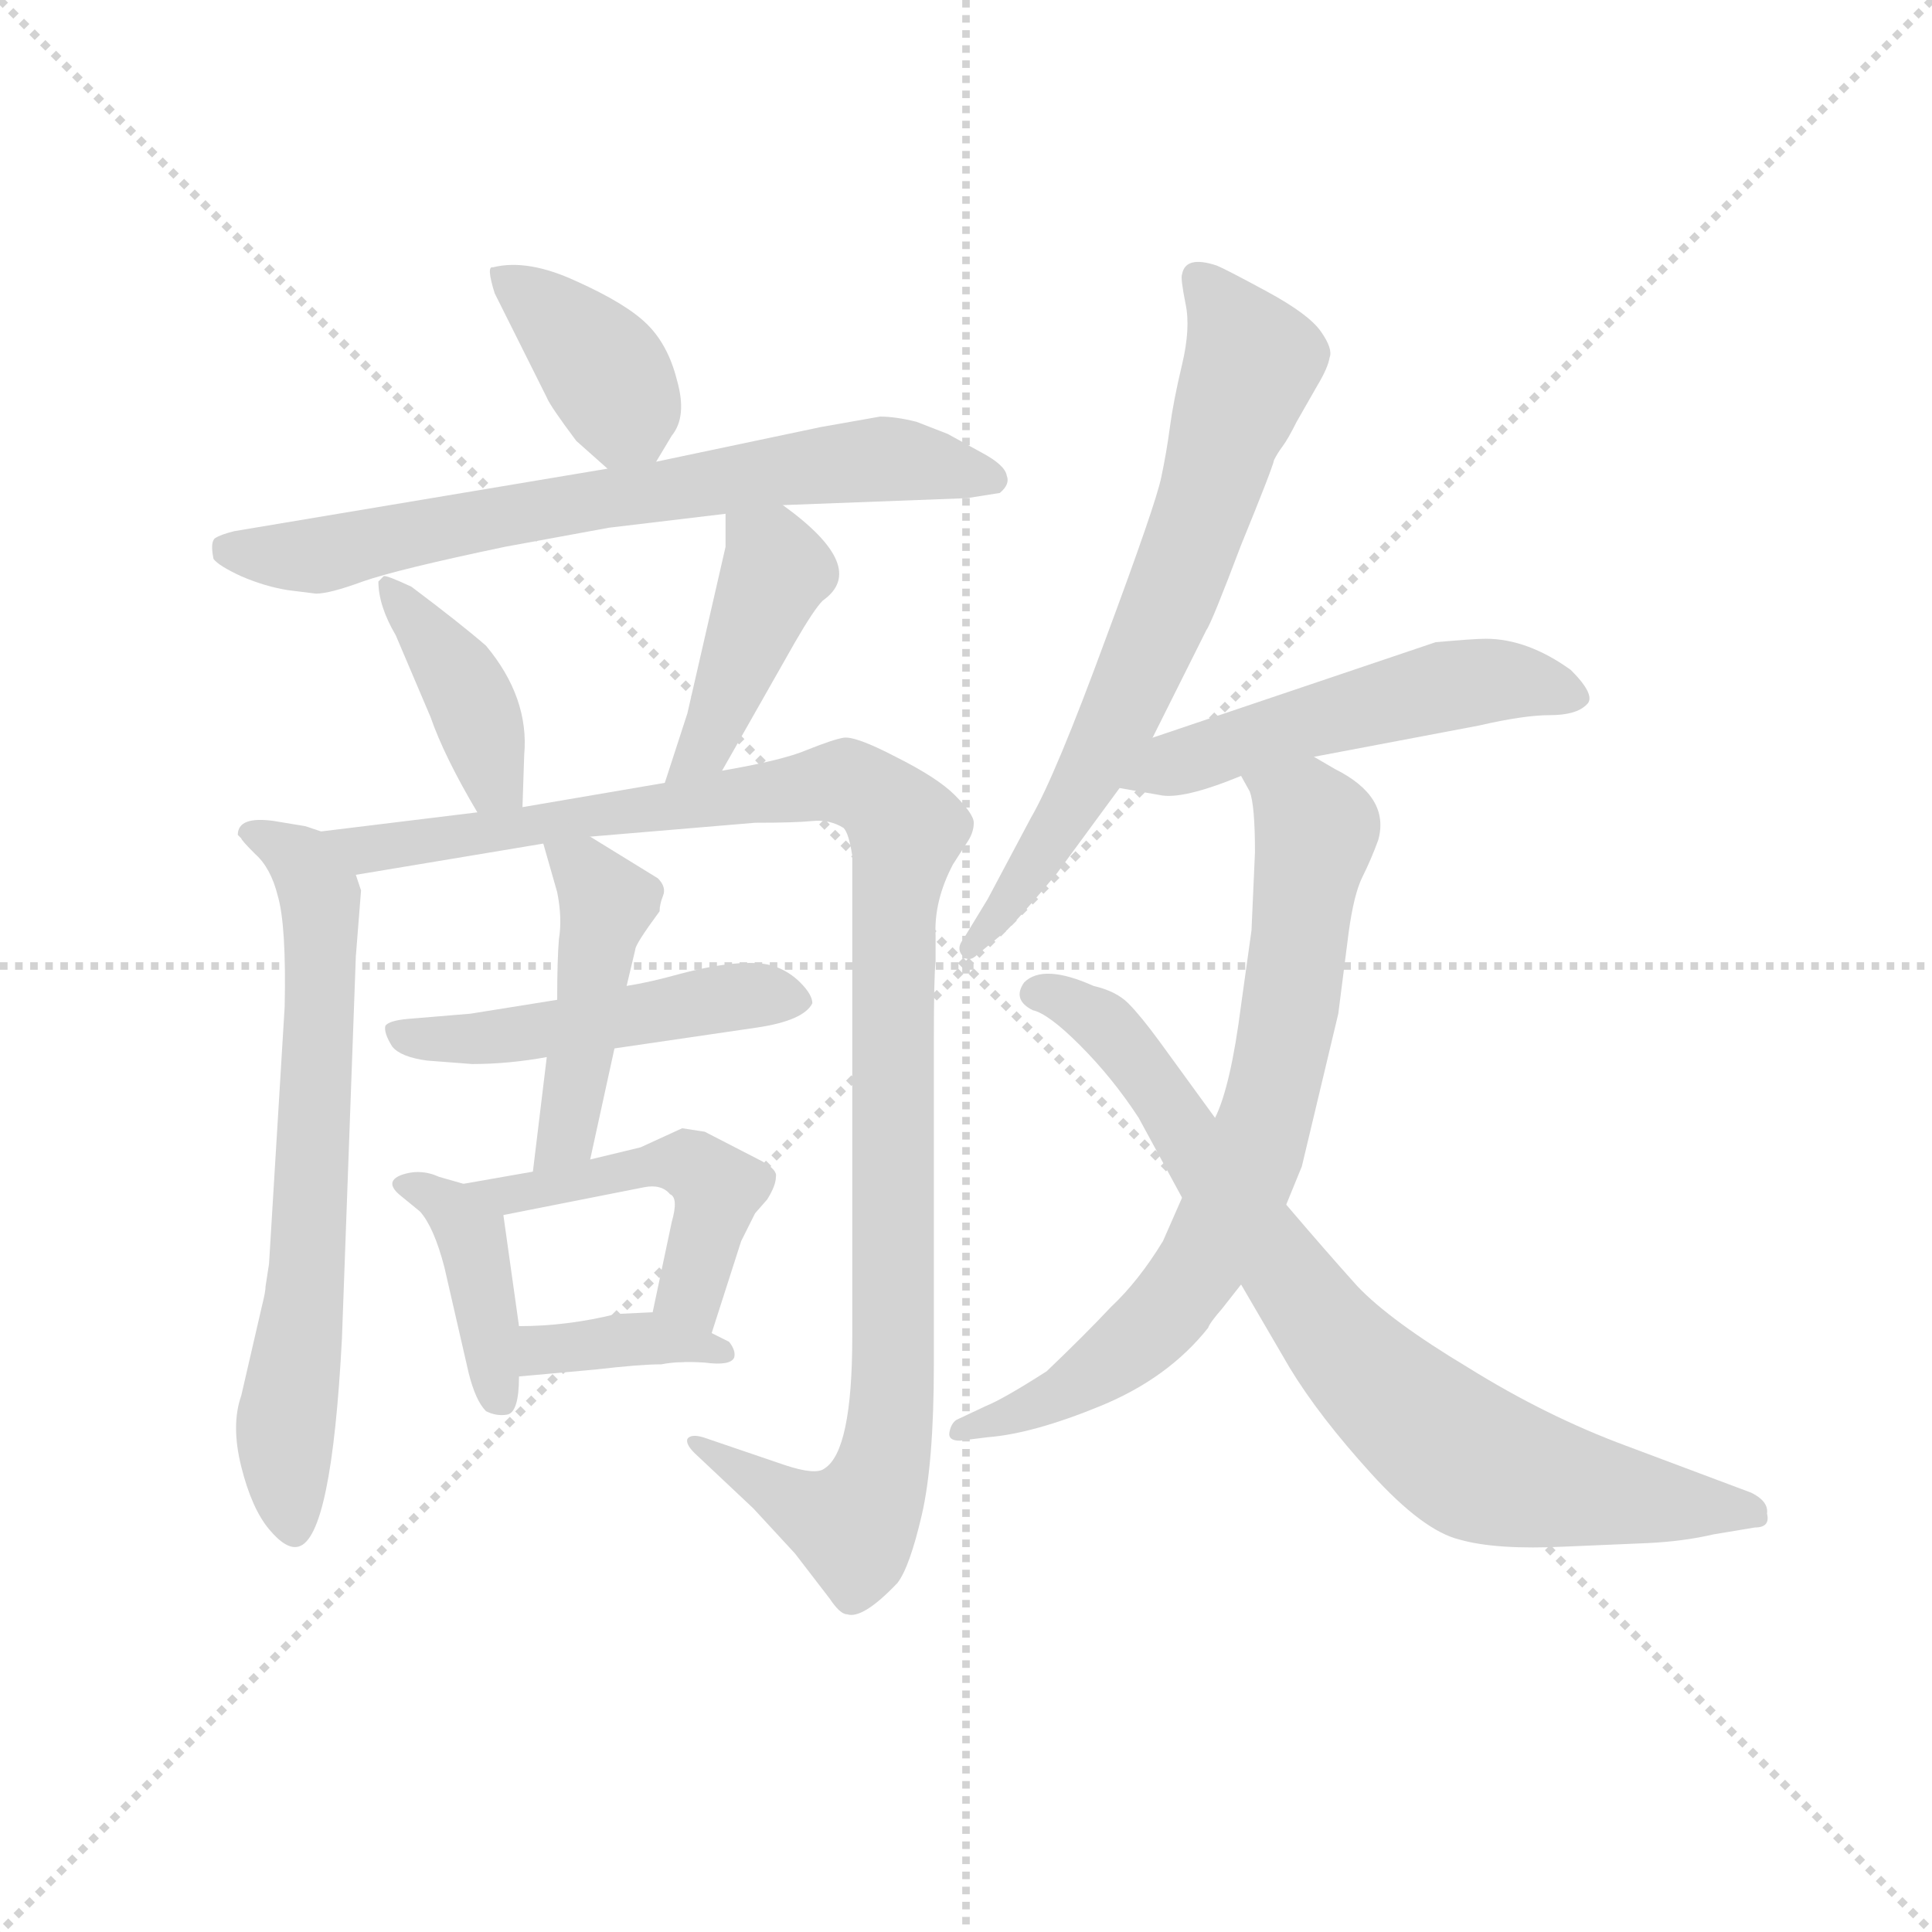 <svg version="1.1" viewBox="0 0 1024 1024" xmlns="http://www.w3.org/2000/svg">
  <g stroke="lightgray" stroke-dasharray="1,1" stroke-width="1" transform="scale(4, 4)">
    <line x1="0" y1="0" x2="256" y2="256"></line>
    <line x1="256" y1="0" x2="0" y2="256"></line>
    <line x1="128" y1="0" x2="128" y2="256"></line>
    <line x1="0" y1="128" x2="256" y2="128"></line>
  </g>
  <g transform="scale(0.92, -0.92) translate(60, -830)">
    <style type="text/css">
      
        @keyframes keyframes0 {
          from {
            stroke: blue;
            stroke-dashoffset: 382;
            stroke-width: 128;
          }
          55% {
            animation-timing-function: step-end;
            stroke: blue;
            stroke-dashoffset: 0;
            stroke-width: 128;
          }
          to {
            stroke: black;
            stroke-width: 1024;
          }
        }
        #make-me-a-hanzi-animation-0 {
          animation: keyframes0 0.561s both;
          animation-delay: 0s;
          animation-timing-function: linear;
        }
      
        @keyframes keyframes1 {
          from {
            stroke: blue;
            stroke-dashoffset: 700;
            stroke-width: 128;
          }
          69% {
            animation-timing-function: step-end;
            stroke: blue;
            stroke-dashoffset: 0;
            stroke-width: 128;
          }
          to {
            stroke: black;
            stroke-width: 1024;
          }
        }
        #make-me-a-hanzi-animation-1 {
          animation: keyframes1 0.82s both;
          animation-delay: 0.561s;
          animation-timing-function: linear;
        }
      
        @keyframes keyframes2 {
          from {
            stroke: blue;
            stroke-dashoffset: 400;
            stroke-width: 128;
          }
          57% {
            animation-timing-function: step-end;
            stroke: blue;
            stroke-dashoffset: 0;
            stroke-width: 128;
          }
          to {
            stroke: black;
            stroke-width: 1024;
          }
        }
        #make-me-a-hanzi-animation-2 {
          animation: keyframes2 0.576s both;
          animation-delay: 1.381s;
          animation-timing-function: linear;
        }
      
        @keyframes keyframes3 {
          from {
            stroke: blue;
            stroke-dashoffset: 427;
            stroke-width: 128;
          }
          58% {
            animation-timing-function: step-end;
            stroke: blue;
            stroke-dashoffset: 0;
            stroke-width: 128;
          }
          to {
            stroke: black;
            stroke-width: 1024;
          }
        }
        #make-me-a-hanzi-animation-3 {
          animation: keyframes3 0.597s both;
          animation-delay: 1.956s;
          animation-timing-function: linear;
        }
      
        @keyframes keyframes4 {
          from {
            stroke: blue;
            stroke-dashoffset: 683;
            stroke-width: 128;
          }
          69% {
            animation-timing-function: step-end;
            stroke: blue;
            stroke-dashoffset: 0;
            stroke-width: 128;
          }
          to {
            stroke: black;
            stroke-width: 1024;
          }
        }
        #make-me-a-hanzi-animation-4 {
          animation: keyframes4 0.806s both;
          animation-delay: 2.554s;
          animation-timing-function: linear;
        }
      
        @keyframes keyframes5 {
          from {
            stroke: blue;
            stroke-dashoffset: 1105;
            stroke-width: 128;
          }
          78% {
            animation-timing-function: step-end;
            stroke: blue;
            stroke-dashoffset: 0;
            stroke-width: 128;
          }
          to {
            stroke: black;
            stroke-width: 1024;
          }
        }
        #make-me-a-hanzi-animation-5 {
          animation: keyframes5 1.149s both;
          animation-delay: 3.359s;
          animation-timing-function: linear;
        }
      
        @keyframes keyframes6 {
          from {
            stroke: blue;
            stroke-dashoffset: 487;
            stroke-width: 128;
          }
          61% {
            animation-timing-function: step-end;
            stroke: blue;
            stroke-dashoffset: 0;
            stroke-width: 128;
          }
          to {
            stroke: black;
            stroke-width: 1024;
          }
        }
        #make-me-a-hanzi-animation-6 {
          animation: keyframes6 0.646s both;
          animation-delay: 4.509s;
          animation-timing-function: linear;
        }
      
        @keyframes keyframes7 {
          from {
            stroke: blue;
            stroke-dashoffset: 454;
            stroke-width: 128;
          }
          60% {
            animation-timing-function: step-end;
            stroke: blue;
            stroke-dashoffset: 0;
            stroke-width: 128;
          }
          to {
            stroke: black;
            stroke-width: 1024;
          }
        }
        #make-me-a-hanzi-animation-7 {
          animation: keyframes7 0.619s both;
          animation-delay: 5.155s;
          animation-timing-function: linear;
        }
      
        @keyframes keyframes8 {
          from {
            stroke: blue;
            stroke-dashoffset: 396;
            stroke-width: 128;
          }
          56% {
            animation-timing-function: step-end;
            stroke: blue;
            stroke-dashoffset: 0;
            stroke-width: 128;
          }
          to {
            stroke: black;
            stroke-width: 1024;
          }
        }
        #make-me-a-hanzi-animation-8 {
          animation: keyframes8 0.572s both;
          animation-delay: 5.774s;
          animation-timing-function: linear;
        }
      
        @keyframes keyframes9 {
          from {
            stroke: blue;
            stroke-dashoffset: 481;
            stroke-width: 128;
          }
          61% {
            animation-timing-function: step-end;
            stroke: blue;
            stroke-dashoffset: 0;
            stroke-width: 128;
          }
          to {
            stroke: black;
            stroke-width: 1024;
          }
        }
        #make-me-a-hanzi-animation-9 {
          animation: keyframes9 0.641s both;
          animation-delay: 6.347s;
          animation-timing-function: linear;
        }
      
        @keyframes keyframes10 {
          from {
            stroke: blue;
            stroke-dashoffset: 372;
            stroke-width: 128;
          }
          55% {
            animation-timing-function: step-end;
            stroke: blue;
            stroke-dashoffset: 0;
            stroke-width: 128;
          }
          to {
            stroke: black;
            stroke-width: 1024;
          }
        }
        #make-me-a-hanzi-animation-10 {
          animation: keyframes10 0.553s both;
          animation-delay: 6.988s;
          animation-timing-function: linear;
        }
      
        @keyframes keyframes11 {
          from {
            stroke: blue;
            stroke-dashoffset: 688;
            stroke-width: 128;
          }
          69% {
            animation-timing-function: step-end;
            stroke: blue;
            stroke-dashoffset: 0;
            stroke-width: 128;
          }
          to {
            stroke: black;
            stroke-width: 1024;
          }
        }
        #make-me-a-hanzi-animation-11 {
          animation: keyframes11 0.81s both;
          animation-delay: 7.541s;
          animation-timing-function: linear;
        }
      
        @keyframes keyframes12 {
          from {
            stroke: blue;
            stroke-dashoffset: 521;
            stroke-width: 128;
          }
          63% {
            animation-timing-function: step-end;
            stroke: blue;
            stroke-dashoffset: 0;
            stroke-width: 128;
          }
          to {
            stroke: black;
            stroke-width: 1024;
          }
        }
        #make-me-a-hanzi-animation-12 {
          animation: keyframes12 0.674s both;
          animation-delay: 8.351s;
          animation-timing-function: linear;
        }
      
        @keyframes keyframes13 {
          from {
            stroke: blue;
            stroke-dashoffset: 735;
            stroke-width: 128;
          }
          71% {
            animation-timing-function: step-end;
            stroke: blue;
            stroke-dashoffset: 0;
            stroke-width: 128;
          }
          to {
            stroke: black;
            stroke-width: 1024;
          }
        }
        #make-me-a-hanzi-animation-13 {
          animation: keyframes13 0.848s both;
          animation-delay: 9.025s;
          animation-timing-function: linear;
        }
      
        @keyframes keyframes14 {
          from {
            stroke: blue;
            stroke-dashoffset: 792;
            stroke-width: 128;
          }
          72% {
            animation-timing-function: step-end;
            stroke: blue;
            stroke-dashoffset: 0;
            stroke-width: 128;
          }
          to {
            stroke: black;
            stroke-width: 1024;
          }
        }
        #make-me-a-hanzi-animation-14 {
          animation: keyframes14 0.895s both;
          animation-delay: 9.873s;
          animation-timing-function: linear;
        }
      
    </style>
    
      <path d="M 318 564 L 327 579 Q 336 590 330 611 Q 325 631 313 643 Q 301 655 272 668 Q 244 681 224 676 Q 220 677 225 661 L 255 601 Q 257 596 272 576 L 290 560 C 307 545 307 545 318 564 Z" fill="lightgray"></path>
    
      <path d="M 391 539 L 497 543 L 516 546 Q 522 551 520 556 Q 519 562 506 569 L 486 580 L 468 587 Q 456 590 447 590 L 413 584 L 318 564 L 290 560 L 75 524 Q 67 522 64 520 Q 61 518 63 508 Q 66 504 79 498 Q 93 492 106 490 L 122 488 Q 130 488 149 495 Q 169 502 231 515 L 291 526 L 358 534 L 391 539 Z" fill="lightgray"></path>
    
      <path d="M 241 365 L 242 395 Q 245 428 220 458 Q 205 471 177 492 Q 162 499 161 498 L 158 495 Q 158 481 168 464 L 188 417 Q 196 394 215 362 C 230 336 240 335 241 365 Z" fill="lightgray"></path>
    
      <path d="M 356 386 L 398 460 Q 409 479 414 484 Q 441 503 391 539 C 367 557 358 563 358 534 L 358 515 L 336 419 L 323 379 C 314 350 341 360 356 386 Z" fill="lightgray"></path>
    
      <path d="M 125 351 L 116 354 L 98 357 Q 77 360 77 349 L 79 347 Q 79 346 87 338 Q 96 330 100 314 Q 105 297 104 250 L 95 102 L 93 89 Q 93 86 91 78 L 79 26 Q 73 9 79 -15 Q 85 -39 95 -51 Q 105 -63 112 -61 Q 131 -56 137 59 L 145 279 L 148 317 L 145 326 C 141 347 141 347 125 351 Z" fill="lightgray"></path>
    
      <path d="M 280 348 L 375 356 Q 398 356 408 357 Q 418 358 426 353 Q 429 350 431 337 L 431 60 Q 431 -6 415 -16 Q 410 -20 392 -14 L 345 2 Q 338 4 336 1 Q 335 -2 340 -7 L 374 -39 L 398 -65 L 418 -91 Q 424 -100 428 -100 Q 437 -103 457 -82 Q 464 -73 471 -43 Q 478 -13 478 44 L 478 230 Q 478 268 479 276 L 479 291 Q 478 311 489 332 L 498 346 Q 501 351 501 356 Q 501 361 490 372 Q 480 382 456 394 Q 433 406 426 405 Q 420 404 405 398 Q 391 392 356 386 L 323 379 L 241 365 L 215 362 L 125 351 C 95 347 115 321 145 326 L 253 344 L 280 348 Z" fill="lightgray"></path>
    
      <path d="M 261 254 L 211 246 L 175 243 Q 164 242 162 239 Q 161 235 166 227 Q 171 221 186 219 L 212 217 Q 233 217 255 221 L 294 226 L 376 238 Q 403 242 408 252 Q 408 257 401 264 Q 395 270 387 273 Q 379 276 365 275 Q 351 274 332 269 Q 314 264 301 262 L 261 254 Z" fill="lightgray"></path>
    
      <path d="M 320 305 Q 320 309 322 314 Q 324 319 319 324 L 280 348 C 254 364 246 369 253 344 L 261 316 Q 264 301 262 289 Q 261 277 261 254 L 255 221 L 247 155 C 243 125 274 133 280 162 L 294 226 L 301 262 L 306 283 Q 306 286 320 305 Z" fill="lightgray"></path>
    
      <path d="M 207 148 L 193 152 Q 182 157 171 153 Q 161 149 171 141 L 182 132 Q 190 123 196 100 L 210 39 Q 214 23 220 17 Q 226 14 232 15 Q 239 16 239 37 L 239 66 L 230 130 C 228 142 228 142 207 148 Z" fill="lightgray"></path>
    
      <path d="M 247 155 L 207 148 C 177 143 201 124 230 130 L 311 146 Q 321 148 326 142 Q 331 140 327 126 L 316 74 C 310 45 341 33 350 62 L 367 115 L 375 131 L 382 139 Q 387 147 387 152 Q 388 156 379 161 L 346 178 L 333 180 L 309 169 L 280 162 L 247 155 Z" fill="lightgray"></path>
    
      <path d="M 239 37 L 283 41 Q 309 44 321 44 Q 331 46 346 45 Q 361 43 363 48 Q 364 52 360 57 L 350 62 L 316 74 L 295 73 Q 267 66 239 66 C 209 66 209 34 239 37 Z" fill="lightgray"></path>
    
      <path d="M 604 405 L 635 467 Q 638 471 655 516 Q 673 560 674 565 Q 676 569 679 573 Q 682 577 687 587 L 699 608 Q 705 618 706 624 Q 708 629 701 639 Q 694 649 670 662 Q 646 675 641 677 Q 623 683 621 672 Q 620 670 623 655 Q 626 641 621 620 Q 616 599 614 584 Q 612 569 609 555 Q 606 540 577 462 Q 548 383 534 359 L 509 312 L 495 289 Q 491 284 494 280 Q 498 275 503 280 L 520 294 Q 529 303 549 327 L 585 376 L 604 405 Z" fill="lightgray"></path>
    
      <path d="M 697 394 L 792 412 Q 818 418 833 418 Q 848 418 854 424 Q 860 429 845 444 Q 820 462 796 462 Q 789 462 767 460 L 604 405 C 576 395 555 381 585 376 L 608 372 Q 621 369 655 383 L 697 394 Z" fill="lightgray"></path>
    
      <path d="M 621 140 L 610 115 Q 596 92 580 77 Q 565 61 543 40 Q 518 24 508 20 L 491 12 Q 488 10 487 5 Q 486 0 493 0 L 509 2 Q 535 4 574 20 Q 613 36 636 65 Q 637 68 644 76 L 655 90 L 681 136 L 690 158 L 711 246 L 717 293 Q 720 315 725 325 Q 730 335 734 346 Q 741 371 709 387 L 697 394 C 671 409 643 410 655 383 L 660 374 Q 663 366 663 339 L 661 294 L 655 251 Q 649 204 640 186 L 621 140 Z" fill="lightgray"></path>
    
      <path d="M 640 186 L 608 230 Q 597 245 590 252 Q 583 259 570 262 Q 541 275 530 264 Q 523 254 535 248 Q 544 246 562 228 Q 581 209 596 186 L 621 140 L 655 90 L 683 42 Q 700 14 730 -19 Q 760 -52 781 -57 Q 802 -63 842 -61 L 889 -59 Q 910 -58 927 -54 L 951 -50 Q 960 -50 958 -42 Q 959 -35 949 -30 L 877 -3 Q 831 14 786 42 Q 741 69 722 89 Q 704 109 681 136 L 640 186 Z" fill="lightgray"></path>
    
    
      <clipPath id="make-me-a-hanzi-clip-0">
        <path d="M 318 564 L 327 579 Q 336 590 330 611 Q 325 631 313 643 Q 301 655 272 668 Q 244 681 224 676 Q 220 677 225 661 L 255 601 Q 257 596 272 576 L 290 560 C 307 545 307 545 318 564 Z"></path>
      </clipPath>
      <path clip-path="url(#make-me-a-hanzi-clip-0)" d="M 230 669 L 289 616 L 309 574" fill="none" id="make-me-a-hanzi-animation-0" stroke-dasharray="254 508" stroke-linecap="round"></path>
    
      <clipPath id="make-me-a-hanzi-clip-1">
        <path d="M 391 539 L 497 543 L 516 546 Q 522 551 520 556 Q 519 562 506 569 L 486 580 L 468 587 Q 456 590 447 590 L 413 584 L 318 564 L 290 560 L 75 524 Q 67 522 64 520 Q 61 518 63 508 Q 66 504 79 498 Q 93 492 106 490 L 122 488 Q 130 488 149 495 Q 169 502 231 515 L 291 526 L 358 534 L 391 539 Z"></path>
      </clipPath>
      <path clip-path="url(#make-me-a-hanzi-clip-1)" d="M 72 513 L 121 510 L 285 543 L 450 566 L 510 554" fill="none" id="make-me-a-hanzi-animation-1" stroke-dasharray="572 1144" stroke-linecap="round"></path>
    
      <clipPath id="make-me-a-hanzi-clip-2">
        <path d="M 241 365 L 242 395 Q 245 428 220 458 Q 205 471 177 492 Q 162 499 161 498 L 158 495 Q 158 481 168 464 L 188 417 Q 196 394 215 362 C 230 336 240 335 241 365 Z"></path>
      </clipPath>
      <path clip-path="url(#make-me-a-hanzi-clip-2)" d="M 162 494 L 206 438 L 224 381 L 234 373" fill="none" id="make-me-a-hanzi-animation-2" stroke-dasharray="272 544" stroke-linecap="round"></path>
    
      <clipPath id="make-me-a-hanzi-clip-3">
        <path d="M 356 386 L 398 460 Q 409 479 414 484 Q 441 503 391 539 C 367 557 358 563 358 534 L 358 515 L 336 419 L 323 379 C 314 350 341 360 356 386 Z"></path>
      </clipPath>
      <path clip-path="url(#make-me-a-hanzi-clip-3)" d="M 364 529 L 386 510 L 386 499 L 347 400 L 327 385" fill="none" id="make-me-a-hanzi-animation-3" stroke-dasharray="299 598" stroke-linecap="round"></path>
    
      <clipPath id="make-me-a-hanzi-clip-4">
        <path d="M 125 351 L 116 354 L 98 357 Q 77 360 77 349 L 79 347 Q 79 346 87 338 Q 96 330 100 314 Q 105 297 104 250 L 95 102 L 93 89 Q 93 86 91 78 L 79 26 Q 73 9 79 -15 Q 85 -39 95 -51 Q 105 -63 112 -61 Q 131 -56 137 59 L 145 279 L 148 317 L 145 326 C 141 347 141 347 125 351 Z"></path>
      </clipPath>
      <path clip-path="url(#make-me-a-hanzi-clip-4)" d="M 81 351 L 114 334 L 125 312 L 116 83 L 104 7 L 110 -52" fill="none" id="make-me-a-hanzi-animation-4" stroke-dasharray="555 1110" stroke-linecap="round"></path>
    
      <clipPath id="make-me-a-hanzi-clip-5">
        <path d="M 280 348 L 375 356 Q 398 356 408 357 Q 418 358 426 353 Q 429 350 431 337 L 431 60 Q 431 -6 415 -16 Q 410 -20 392 -14 L 345 2 Q 338 4 336 1 Q 335 -2 340 -7 L 374 -39 L 398 -65 L 418 -91 Q 424 -100 428 -100 Q 437 -103 457 -82 Q 464 -73 471 -43 Q 478 -13 478 44 L 478 230 Q 478 268 479 276 L 479 291 Q 478 311 489 332 L 498 346 Q 501 351 501 356 Q 501 361 490 372 Q 480 382 456 394 Q 433 406 426 405 Q 420 404 405 398 Q 391 392 356 386 L 323 379 L 241 365 L 215 362 L 125 351 C 95 347 115 321 145 326 L 253 344 L 280 348 Z"></path>
      </clipPath>
      <path clip-path="url(#make-me-a-hanzi-clip-5)" d="M 133 350 L 152 340 L 419 380 L 437 377 L 459 356 L 450 -11 L 429 -48 L 401 -38 L 341 -2" fill="none" id="make-me-a-hanzi-animation-5" stroke-dasharray="977 1954" stroke-linecap="round"></path>
    
      <clipPath id="make-me-a-hanzi-clip-6">
        <path d="M 261 254 L 211 246 L 175 243 Q 164 242 162 239 Q 161 235 166 227 Q 171 221 186 219 L 212 217 Q 233 217 255 221 L 294 226 L 376 238 Q 403 242 408 252 Q 408 257 401 264 Q 395 270 387 273 Q 379 276 365 275 Q 351 274 332 269 Q 314 264 301 262 L 261 254 Z"></path>
      </clipPath>
      <path clip-path="url(#make-me-a-hanzi-clip-6)" d="M 170 235 L 232 233 L 362 256 L 399 255" fill="none" id="make-me-a-hanzi-animation-6" stroke-dasharray="359 718" stroke-linecap="round"></path>
    
      <clipPath id="make-me-a-hanzi-clip-7">
        <path d="M 320 305 Q 320 309 322 314 Q 324 319 319 324 L 280 348 C 254 364 246 369 253 344 L 261 316 Q 264 301 262 289 Q 261 277 261 254 L 255 221 L 247 155 C 243 125 274 133 280 162 L 294 226 L 301 262 L 306 283 Q 306 286 320 305 Z"></path>
      </clipPath>
      <path clip-path="url(#make-me-a-hanzi-clip-7)" d="M 261 339 L 290 309 L 266 176 L 251 161" fill="none" id="make-me-a-hanzi-animation-7" stroke-dasharray="326 652" stroke-linecap="round"></path>
    
      <clipPath id="make-me-a-hanzi-clip-8">
        <path d="M 207 148 L 193 152 Q 182 157 171 153 Q 161 149 171 141 L 182 132 Q 190 123 196 100 L 210 39 Q 214 23 220 17 Q 226 14 232 15 Q 239 16 239 37 L 239 66 L 230 130 C 228 142 228 142 207 148 Z"></path>
      </clipPath>
      <path clip-path="url(#make-me-a-hanzi-clip-8)" d="M 178 147 L 211 120 L 227 24" fill="none" id="make-me-a-hanzi-animation-8" stroke-dasharray="268 536" stroke-linecap="round"></path>
    
      <clipPath id="make-me-a-hanzi-clip-9">
        <path d="M 247 155 L 207 148 C 177 143 201 124 230 130 L 311 146 Q 321 148 326 142 Q 331 140 327 126 L 316 74 C 310 45 341 33 350 62 L 367 115 L 375 131 L 382 139 Q 387 147 387 152 Q 388 156 379 161 L 346 178 L 333 180 L 309 169 L 280 162 L 247 155 Z"></path>
      </clipPath>
      <path clip-path="url(#make-me-a-hanzi-clip-9)" d="M 214 145 L 235 141 L 337 160 L 353 145 L 339 90 L 347 70" fill="none" id="make-me-a-hanzi-animation-9" stroke-dasharray="353 706" stroke-linecap="round"></path>
    
      <clipPath id="make-me-a-hanzi-clip-10">
        <path d="M 239 37 L 283 41 Q 309 44 321 44 Q 331 46 346 45 Q 361 43 363 48 Q 364 52 360 57 L 350 62 L 316 74 L 295 73 Q 267 66 239 66 C 209 66 209 34 239 37 Z"></path>
      </clipPath>
      <path clip-path="url(#make-me-a-hanzi-clip-10)" d="M 246 44 L 253 52 L 311 59 L 357 51" fill="none" id="make-me-a-hanzi-animation-10" stroke-dasharray="244 488" stroke-linecap="round"></path>
    
      <clipPath id="make-me-a-hanzi-clip-11">
        <path d="M 604 405 L 635 467 Q 638 471 655 516 Q 673 560 674 565 Q 676 569 679 573 Q 682 577 687 587 L 699 608 Q 705 618 706 624 Q 708 629 701 639 Q 694 649 670 662 Q 646 675 641 677 Q 623 683 621 672 Q 620 670 623 655 Q 626 641 621 620 Q 616 599 614 584 Q 612 569 609 555 Q 606 540 577 462 Q 548 383 534 359 L 509 312 L 495 289 Q 491 284 494 280 Q 498 275 503 280 L 520 294 Q 529 303 549 327 L 585 376 L 604 405 Z"></path>
      </clipPath>
      <path clip-path="url(#make-me-a-hanzi-clip-11)" d="M 631 669 L 660 620 L 634 536 L 566 381 L 534 327 L 499 284" fill="none" id="make-me-a-hanzi-animation-11" stroke-dasharray="560 1120" stroke-linecap="round"></path>
    
      <clipPath id="make-me-a-hanzi-clip-12">
        <path d="M 697 394 L 792 412 Q 818 418 833 418 Q 848 418 854 424 Q 860 429 845 444 Q 820 462 796 462 Q 789 462 767 460 L 604 405 C 576 395 555 381 585 376 L 608 372 Q 621 369 655 383 L 697 394 Z"></path>
      </clipPath>
      <path clip-path="url(#make-me-a-hanzi-clip-12)" d="M 591 379 L 647 401 L 778 436 L 818 437 L 846 429" fill="none" id="make-me-a-hanzi-animation-12" stroke-dasharray="393 786" stroke-linecap="round"></path>
    
      <clipPath id="make-me-a-hanzi-clip-13">
        <path d="M 621 140 L 610 115 Q 596 92 580 77 Q 565 61 543 40 Q 518 24 508 20 L 491 12 Q 488 10 487 5 Q 486 0 493 0 L 509 2 Q 535 4 574 20 Q 613 36 636 65 Q 637 68 644 76 L 655 90 L 681 136 L 690 158 L 711 246 L 717 293 Q 720 315 725 325 Q 730 335 734 346 Q 741 371 709 387 L 697 394 C 671 409 643 410 655 383 L 660 374 Q 663 366 663 339 L 661 294 L 655 251 Q 649 204 640 186 L 621 140 Z"></path>
      </clipPath>
      <path clip-path="url(#make-me-a-hanzi-clip-13)" d="M 663 381 L 698 352 L 677 215 L 648 132 L 619 84 L 593 57 L 547 25 L 493 6" fill="none" id="make-me-a-hanzi-animation-13" stroke-dasharray="607 1214" stroke-linecap="round"></path>
    
      <clipPath id="make-me-a-hanzi-clip-14">
        <path d="M 640 186 L 608 230 Q 597 245 590 252 Q 583 259 570 262 Q 541 275 530 264 Q 523 254 535 248 Q 544 246 562 228 Q 581 209 596 186 L 621 140 L 655 90 L 683 42 Q 700 14 730 -19 Q 760 -52 781 -57 Q 802 -63 842 -61 L 889 -59 Q 910 -58 927 -54 L 951 -50 Q 960 -50 958 -42 Q 959 -35 949 -30 L 877 -3 Q 831 14 786 42 Q 741 69 722 89 Q 704 109 681 136 L 640 186 Z"></path>
      </clipPath>
      <path clip-path="url(#make-me-a-hanzi-clip-14)" d="M 537 257 L 576 241 L 705 63 L 779 -6 L 832 -25 L 948 -40" fill="none" id="make-me-a-hanzi-animation-14" stroke-dasharray="664 1328" stroke-linecap="round"></path>
    
  </g>
</svg>